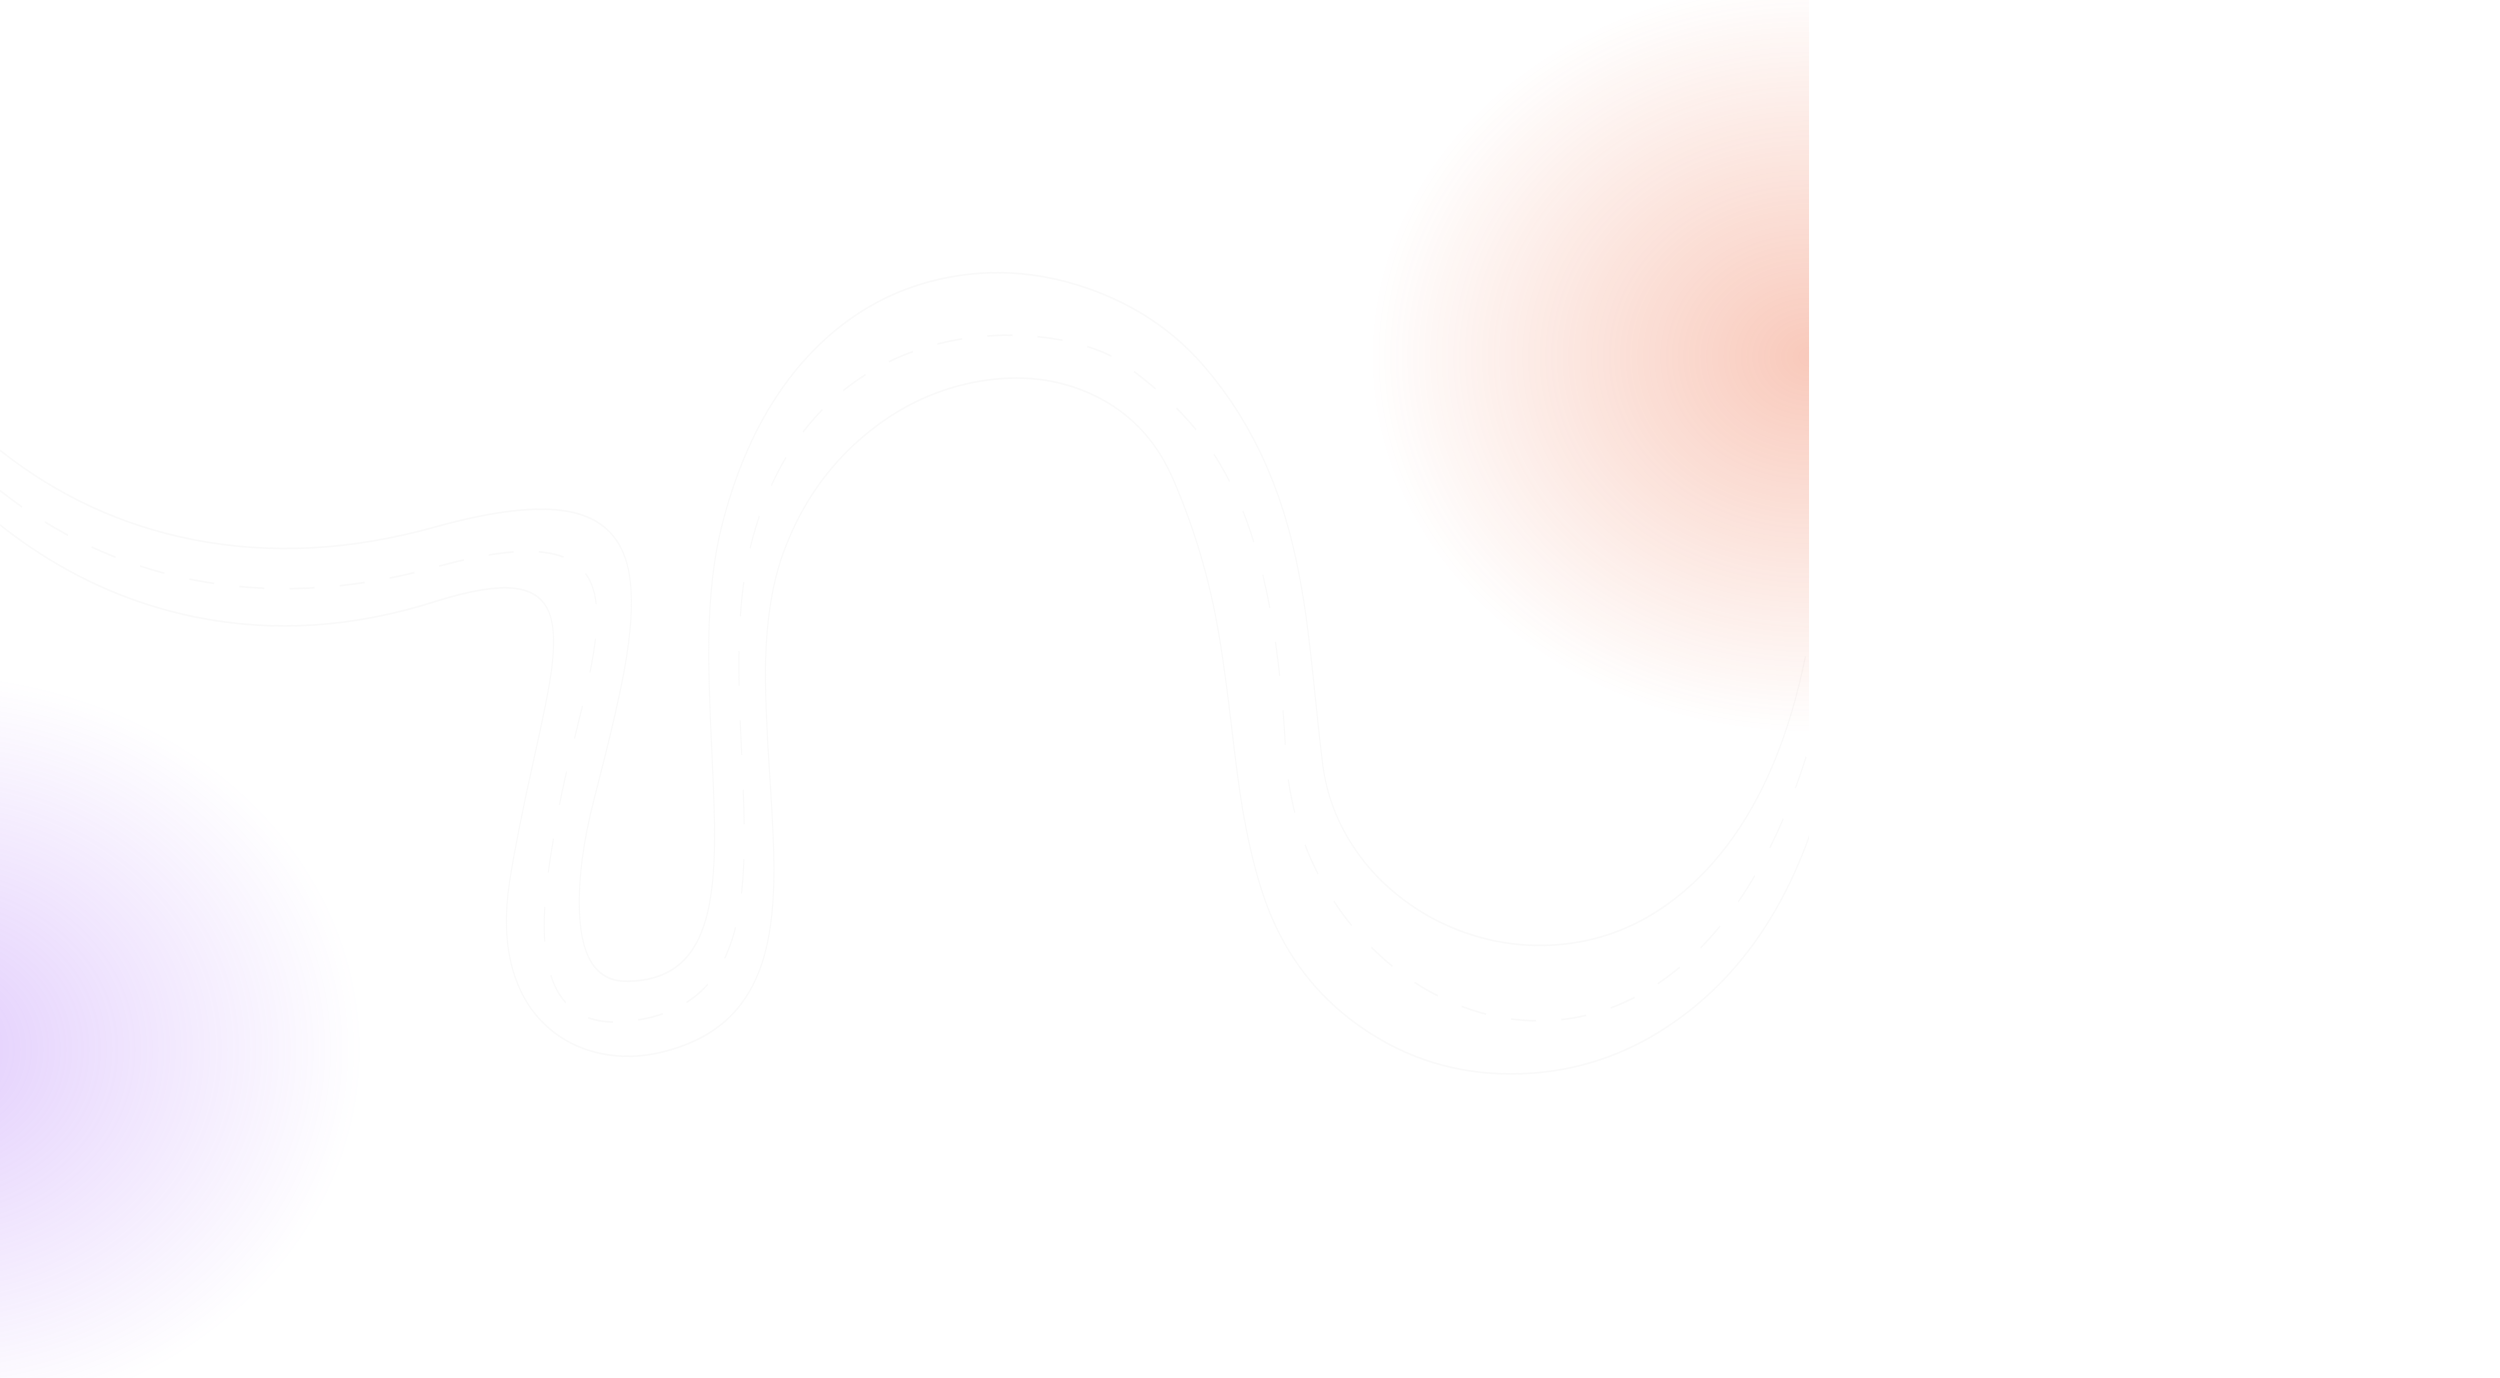 <svg width="1440" height="794" viewBox="0 0 1990 794" preserveAspectRatio="none" fill="none" xmlns="http://www.w3.org/2000/svg" xmlns:xlink="http://www.w3.org/1999/xlink">
	<desc>
			Created with Pixso.
	</desc>
	<defs>
		<filter id="filter_874_11108_dd" x="-2.249" y="215.247" width="1445.75" height="405.833" filterUnits="userSpaceOnUse" color-interpolation-filters="sRGB">
			<feFlood flood-opacity="0" result="BackgroundImageFix"/>
			<feBlend mode="normal" in="SourceGraphic" in2="BackgroundImageFix" result="shape"/>
			<feGaussianBlur stdDeviation="0.667" result="effect_layerBlur_1"/>
		</filter>
		<filter id="filter_874_11109_dd" x="-2.249" y="154.577" width="1441.75" height="413.125" filterUnits="userSpaceOnUse" color-interpolation-filters="sRGB">
			<feFlood flood-opacity="0" result="BackgroundImageFix"/>
			<feBlend mode="normal" in="SourceGraphic" in2="BackgroundImageFix" result="shape"/>
			<feGaussianBlur stdDeviation="0.667" result="effect_layerBlur_1"/>
		</filter>
		<filter id="filter_874_11110_dd" x="-2.249" y="190.597" width="1443.248" height="400.602" filterUnits="userSpaceOnUse" color-interpolation-filters="sRGB">
			<feFlood flood-opacity="0" result="BackgroundImageFix"/>
			<feBlend mode="normal" in="SourceGraphic" in2="BackgroundImageFix" result="shape"/>
			<feGaussianBlur stdDeviation="0.667" result="effect_layerBlur_1"/>
		</filter>
		<clipPath id="clip874_10987">
			<rect id="Преимущества обучения в BITLAB ACADEMY" width="1440" height="794" fill="white" fill-opacity="0"/>
		</clipPath>
		<radialGradient gradientTransform="translate(-62 604.5) rotate(90) scale(216.5 351)" cx="0" cy="0" r="1" id="paint_radial_874_11119_0" gradientUnits="userSpaceOnUse">
			<stop stop-color="#9D56F7"/>
			<stop offset="1" stop-color="#9D56F7" stop-opacity="0"/>
		</radialGradient>
		<radialGradient gradientTransform="translate(1441 205.5) rotate(90) scale(216.5 351)" cx="0" cy="0" r="1" id="paint_radial_874_11120_0" gradientUnits="userSpaceOnUse">
			<stop stop-color="#EA4C1D"/>
			<stop offset="1" stop-color="#EA4C1D" stop-opacity="0"/>
		</radialGradient>
	</defs>
	<g clip-path="url(#clip874_10987)">
		<g opacity="0.5" filter="url(#filter_874_11108_dd)">
			<path id="Vector 811" d="M23.99 314.53Q11.93 308.6 0.24 301.89L-0.25 302.76Q11.51 309.51 23.66 315.48Q83.92 345.11 153.59 355.62Q155.27 355.87 156.94 356.11Q249.15 369.36 346.48 346.99Q388.35 337.37 410.34 339.44Q428.03 341.1 435.1 350.64Q436.21 352.14 437.06 353.84Q442.54 364.78 438.29 387.11Q435.64 401.07 424.75 436.23Q410.6 481.98 405.08 508.1Q399.03 536.76 407.72 558.77Q410.14 564.9 413.63 570.35Q421.52 582.67 434.84 591.5Q452.55 603.23 477.13 607.15Q477.73 607.25 478.33 607.34Q501.29 610.81 525.38 606.78Q561.5 600.74 582.64 585.09Q590.67 579.14 596.76 571.62Q605.06 561.37 609.75 548.21Q616.54 529.13 616.59 500.74Q616.61 483.67 613.25 447.13Q609.12 402.25 609.91 380.43Q611.24 343.94 623.83 318.9Q626.79 312.99 630.24 307.39Q650.81 273.98 688.55 251.14Q696.51 246.33 704.81 242.21Q739.08 225.23 779.26 220.17Q828.62 213.95 869.55 227.81Q905.95 240.14 925.93 265.43Q929.81 270.35 933.07 275.75Q950.76 305.08 961.55 336.76Q963.95 343.82 966.01 351Q972.77 374.55 979.83 418.63Q984.72 449.23 988.23 464.58Q994.05 490.04 1003.04 511.19Q1007.27 521.16 1012.86 530.29Q1036.53 568.97 1084.51 592.77Q1087.87 594.43 1091.27 595.99Q1145.18 620.69 1211.19 618.96Q1265.24 617.55 1312.18 598.58Q1328.22 592.09 1343.42 583.56Q1380.27 562.88 1406.6 532.95Q1427.27 509.44 1441.45 480.21C1441.57 479.96 1441.47 479.67 1441.22 479.55C1440.97 479.42 1440.67 479.53 1440.55 479.78Q1426.43 508.87 1405.85 532.28Q1379.64 562.09 1342.94 582.69Q1327.78 591.19 1311.79 597.65Q1265.02 616.56 1211.18 617.96Q1145.28 619.69 1091.5 595Q1088.19 593.48 1084.94 591.87Q1037.13 568.15 1013.62 529.61Q1008.13 520.61 1003.96 510.8Q995 489.73 989.21 464.36Q985.71 449.04 980.81 418.47Q973.75 374.34 966.97 350.73Q964.89 343.48 962.46 336.34Q951.65 304.61 933.92 275.24Q930.58 269.69 926.58 264.65Q906.44 239.25 869.87 226.86Q828.71 212.93 779.13 219.18Q738.81 224.26 704.41 241.3Q696.05 245.44 688.04 250.29Q650.17 273.2 629.48 306.72Q625.96 312.43 622.93 318.45Q610.25 343.69 608.91 380.4Q608.12 402.27 612.25 447.22Q615.61 483.72 615.59 500.74Q615.55 528.95 608.8 547.88Q604.17 560.89 595.96 571.02Q589.96 578.43 582.04 584.29Q561.1 599.8 525.22 605.79Q501.21 609.81 478.34 606.33Q477.81 606.25 477.29 606.17Q452.92 602.28 435.39 590.67Q422.2 581.92 414.42 569.72Q411.02 564.39 408.65 558.4Q400.07 536.67 406.06 508.31Q411.56 482.24 425.71 436.53Q436.61 401.31 439.28 387.3Q443.59 364.63 437.96 353.39Q437.02 351.51 435.77 349.85Q428.41 340.13 410.43 338.44Q388.28 336.36 346.26 346.02Q249.05 368.36 156.96 355.1Q155.35 354.87 153.74 354.63Q84.17 344.13 23.99 314.53Z" fill="#F4F4F4" fill-opacity="1" fill-rule="evenodd"/>
		</g>
		<g opacity="0.5" filter="url(#filter_874_11109_dd)">
			<path id="Vector 812" d="M153.44 310.28Q68.57 298.13 0.24 258.94L-0.25 259.81Q68.24 299.09 153.29 311.26Q245.38 324.44 346.47 304.04Q416.38 289.93 453.4 295.25Q482.03 299.37 493.7 315.65Q495.98 318.83 497.62 322.47Q506.34 341.94 498.03 379.32Q492.45 404.46 472.7 459.44Q459.31 496.71 460.72 524.94Q461.88 548.24 474.01 558.22Q483.1 565.7 498.35 565.7Q526.21 565.7 542.53 554.97Q545.23 553.19 547.65 551.09Q558.46 541.71 563.7 525.91Q569.09 509.65 569.32 483.53Q569.46 467.74 567.1 432.54Q564.15 388.81 564.73 366.91Q565.7 329.99 574.81 303.72Q590.02 259.88 618.77 228.42Q631.7 214.28 647.36 202.63Q652.29 198.97 657.41 195.6Q699.14 168.19 753.78 160.43Q774.09 157.55 794.41 157.57Q830.5 157.61 866.58 166.8Q921.79 180.87 958.17 211.38Q988.75 237.02 1008.13 269.38Q1018.23 286.25 1025.29 304.94Q1033.44 326.56 1038.86 353.86Q1042.1 370.17 1046.59 402.42Q1050.23 428.54 1052.51 441.08Q1052.76 442.46 1053.05 443.82Q1057.56 464.63 1072.68 483.15Q1088.1 502.03 1112.61 516.25Q1136.81 530.29 1166.38 537.76Q1176.55 540.33 1186.86 542Q1207.21 545.29 1228.13 545.06Q1276.57 544.52 1317.11 526.34Q1335.42 518.12 1352.12 506.3Q1364.19 497.75 1374.81 487.66Q1418.5 446.15 1437.48 378.63C1437.56 378.36 1437.4 378.09 1437.14 378.01C1436.87 377.94 1436.59 378.09 1436.52 378.36Q1417.6 445.69 1374.03 487.03Q1363.5 497.02 1351.54 505.49Q1334.94 517.24 1316.73 525.41Q1276.37 543.53 1228.12 544.06Q1207.21 544.29 1186.86 540.99Q1176.67 539.33 1166.62 536.79Q1137.19 529.36 1113.11 515.38Q1088.76 501.26 1073.46 482.52Q1058.42 464.1 1053.99 443.42Q1053.72 442.17 1053.49 440.91Q1051.21 428.38 1047.57 402.28Q1043.07 370 1039.84 353.67Q1034.41 326.29 1026.22 304.59Q1019.14 285.8 1008.98 268.85Q989.52 236.36 958.82 210.61Q922.25 179.95 866.83 165.83Q830.64 156.61 794.45 156.57Q774.04 156.55 753.64 159.44Q698.88 167.21 657.03 194.66Q651.8 198.09 646.77 201.83Q630.96 213.58 617.92 227.87Q589.11 259.44 573.87 303.39Q564.7 329.81 563.73 366.88Q563.15 388.83 566.1 432.61Q568.47 467.77 568.32 483.52Q568.09 509.48 562.75 525.59Q557.57 541.23 546.86 550.45Q544.55 552.44 541.98 554.13Q525.92 564.7 498.35 564.7Q483.57 564.7 474.73 557.45Q462.86 547.71 461.72 524.89Q460.32 496.86 473.64 459.78Q493.41 404.73 499.01 379.54Q507.39 341.84 498.53 322.06Q496.81 318.22 494.39 314.88Q482.45 298.42 453.54 294.26Q416.35 288.92 346.27 303.06Q245.35 323.43 153.44 310.28Z" fill="#F4F4F4" fill-opacity="1" fill-rule="evenodd"/>
		</g>
		<g opacity="0.5" filter="url(#filter_874_11110_dd)">
			<path id="Vector 813" d="M0 282.55C87.03 332.47 206.49 354.96 346.37 326.73C539 287.85 464.33 380.08 442.68 474.19C434.74 508.73 409.32 594.58 498.35 588.38C653.42 577.57 560.95 419.91 597.75 313.81C647.68 169.88 846.67 183.77 894.5 209.5C960.5 245 1012.91 283.87 1023.5 434C1034.5 590 1331.5 683.5 1438.5 434" stroke="#F4F4F4" stroke-opacity="1" stroke-width="1" stroke-dasharray="20 20"/>
		</g>
		<ellipse id="Ellipse 1" cx="-62" cy="604.5" rx="351" ry="216.5" fill="url(#paint_radial_874_11119_0)" fill-opacity="0.3"/>
		<ellipse id="Ellipse 2" cx="1441" cy="205.5" rx="351" ry="216.5" fill="url(#paint_radial_874_11120_0)" fill-opacity="0.3"/>
	</g>
</svg>
